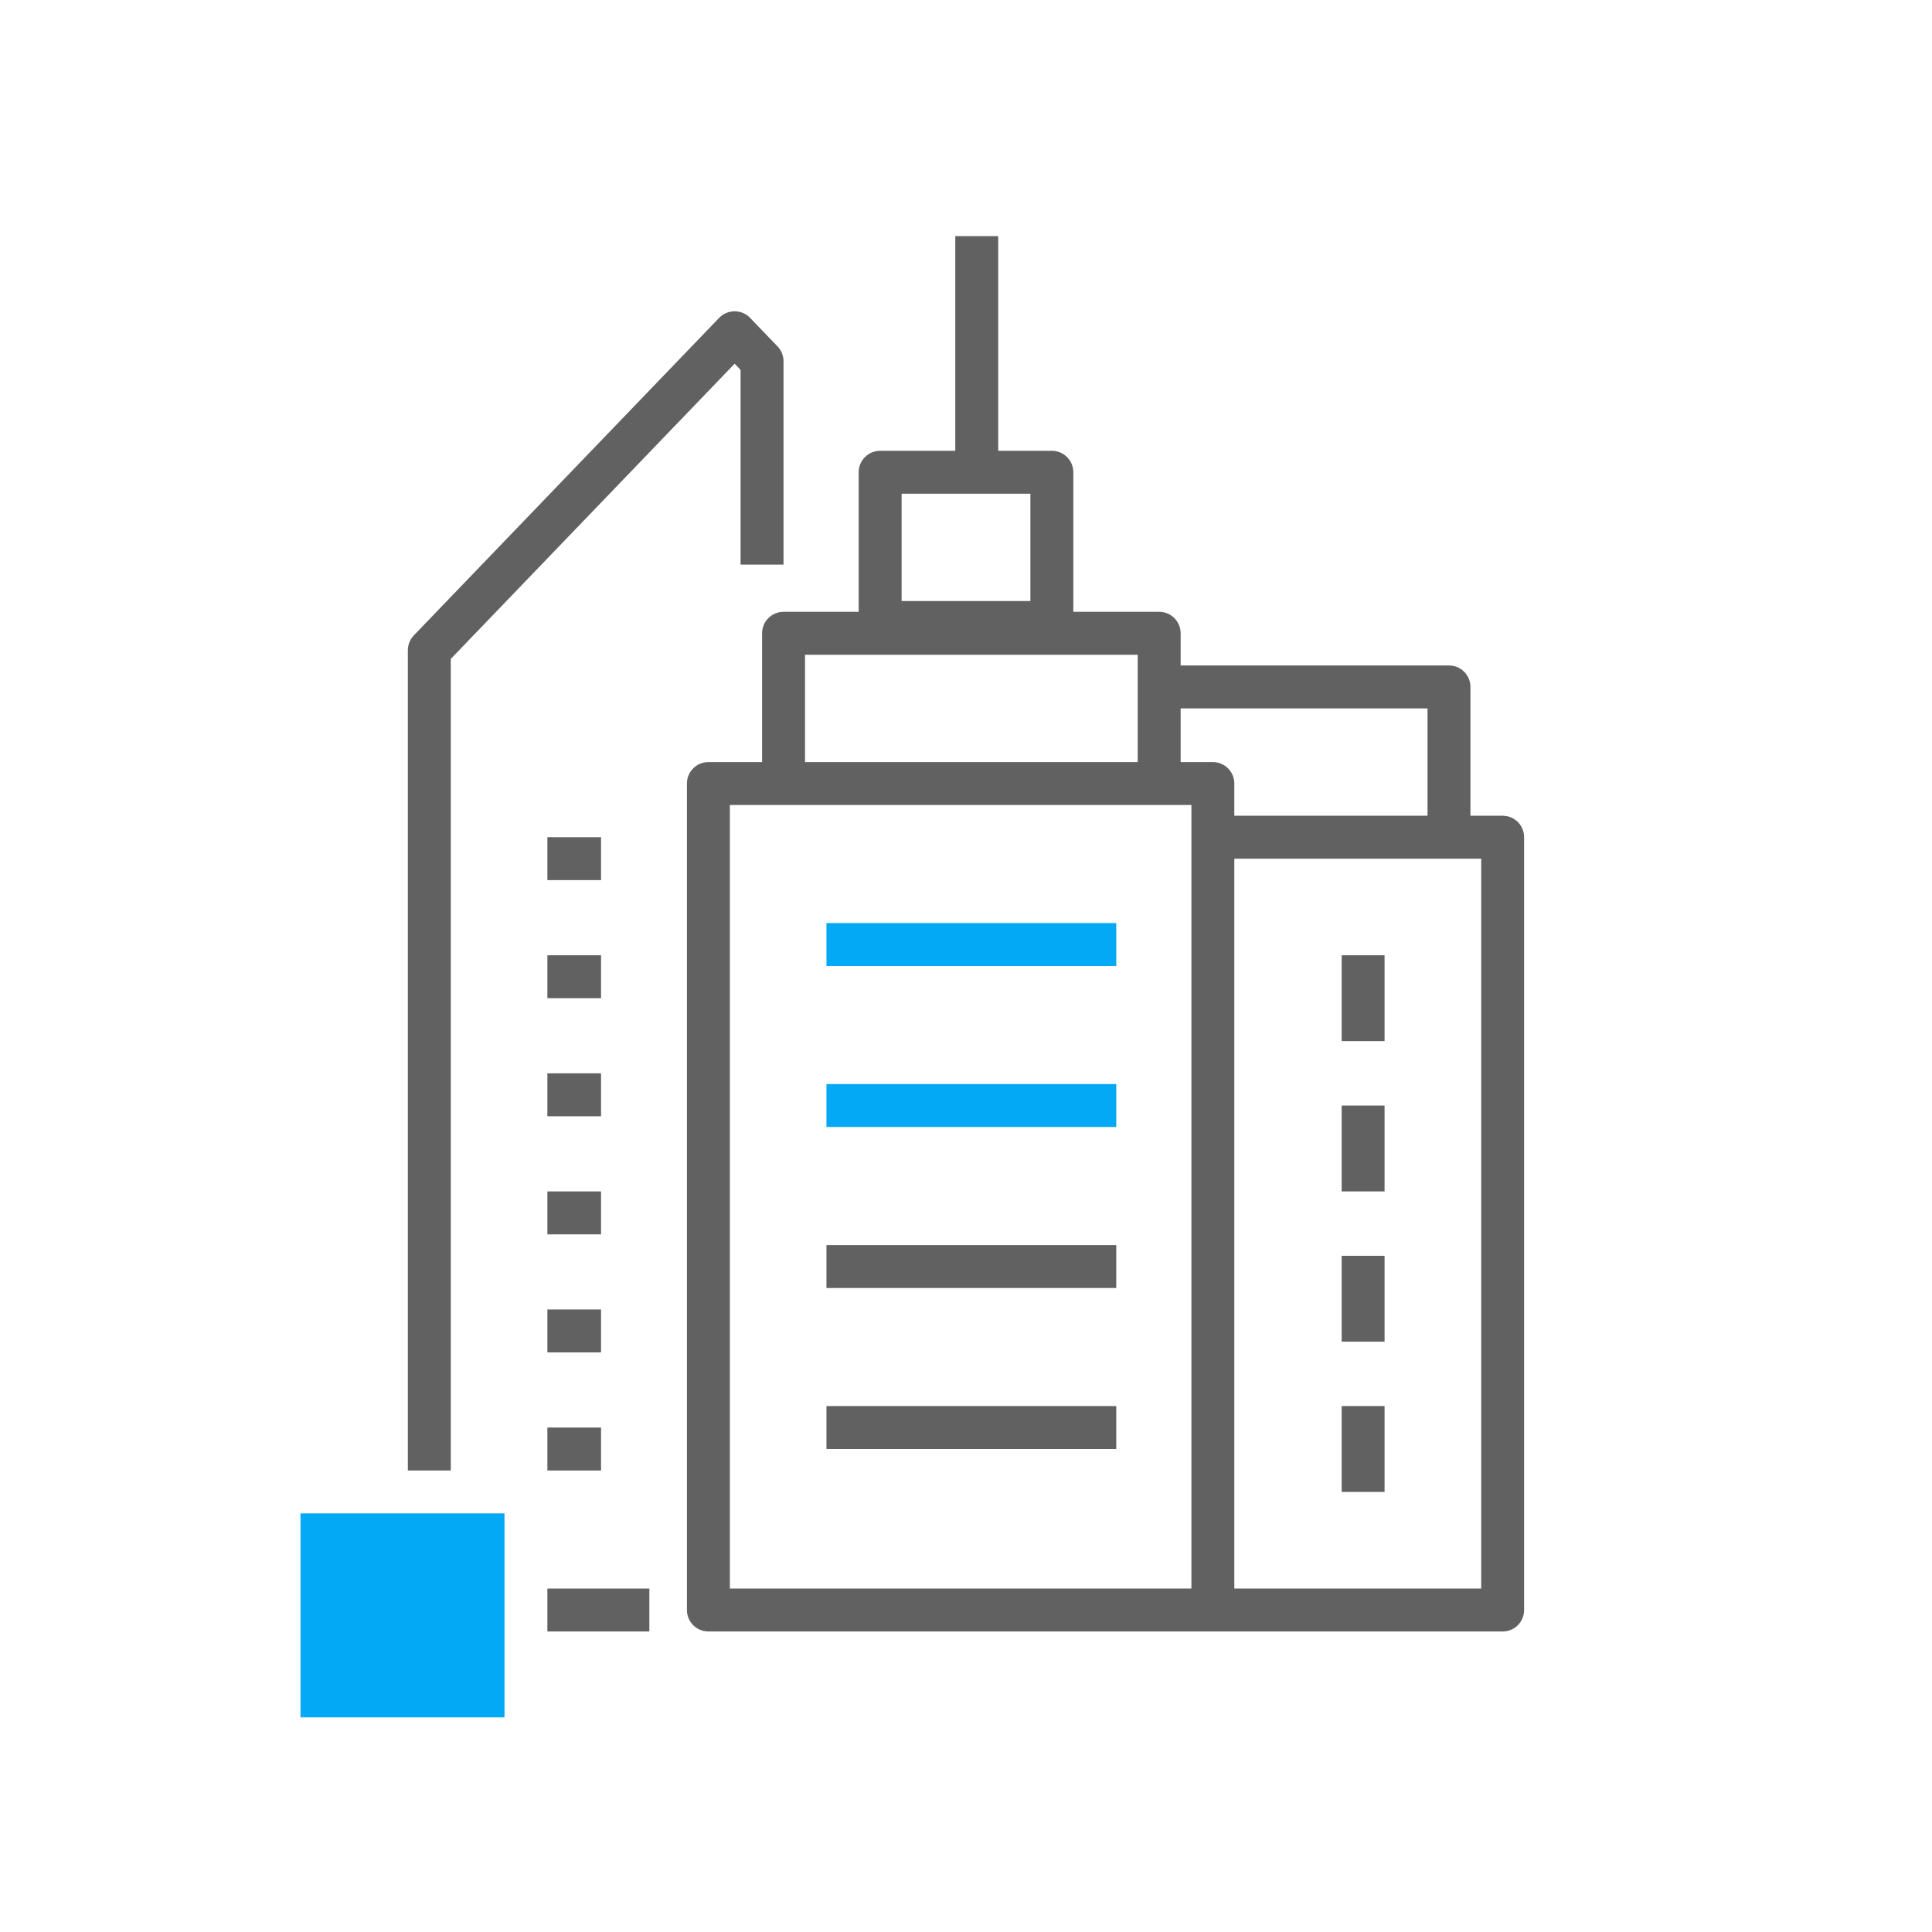<svg width="40" height="40" viewBox="0 0 40 40" fill="none" xmlns="http://www.w3.org/2000/svg">
<path d="M27.778 22.889V24.667H28.666V22.889H27.778Z" fill="#616161"/>
<path d="M27.778 19.778H28.666V21.555H27.778V19.778Z" fill="#616161"/>
<path d="M27.778 26V27.778H28.666V26H27.778Z" fill="#616161"/>
<path d="M27.778 30.889V29.111H28.666V30.889H27.778Z" fill="#616161"/>
<path d="M23.111 26.667H17.111V25.778H23.111V26.667Z" fill="#616161"/>
<path d="M17.111 30H23.111V29.111H17.111V30Z" fill="#616161"/>
<path fill-rule="evenodd" clip-rule="evenodd" d="M20.667 4.889V9.333H21.778C22.023 9.333 22.222 9.532 22.222 9.778V12.667H24C24.245 12.667 24.444 12.866 24.444 13.111V13.778H30C30.245 13.778 30.444 13.977 30.444 14.222V16.889H31.111C31.357 16.889 31.555 17.088 31.555 17.333V33.333C31.555 33.579 31.357 33.778 31.111 33.778H14.667C14.421 33.778 14.222 33.579 14.222 33.333V16.222C14.222 15.977 14.421 15.778 14.667 15.778H15.778V13.111C15.778 12.866 15.977 12.667 16.222 12.667H17.778V9.778C17.778 9.532 17.977 9.333 18.222 9.333H19.778V4.889H20.667ZM29.555 14.667H24.444V15.778H25.111C25.357 15.778 25.555 15.977 25.555 16.222V16.889H29.555V14.667ZM25.555 32.889H30.667V17.778H25.555V32.889ZM18.667 10.222V12.444H21.333V10.222H18.667ZM23.555 15.778V13.556H16.667V15.778H23.555ZM24.667 16.667H15.111V32.889H24.667V16.667Z" fill="#616161"/>
<path d="M15.53 6.581C15.446 6.494 15.331 6.445 15.21 6.445C15.089 6.445 14.973 6.494 14.889 6.581L8.568 13.155C8.489 13.238 8.444 13.348 8.444 13.463V30.445H9.333V13.642L15.21 7.53L15.333 7.659V11.69H16.222V7.48C16.222 7.365 16.178 7.255 16.098 7.172L15.53 6.581Z" fill="#616161"/>
<path d="M13.444 33.778H11.333V32.889H13.444V33.778Z" fill="#616161"/>
<path d="M11.333 18.222H12.444V17.333H11.333V18.222Z" fill="#616161"/>
<path d="M12.444 20.667H11.333V19.778H12.444V20.667Z" fill="#616161"/>
<path d="M12.444 28H11.333V27.111H12.444V28Z" fill="#616161"/>
<path d="M12.444 23.111H11.333V22.222H12.444V23.111Z" fill="#616161"/>
<path d="M11.333 25.556H12.444V24.667H11.333V25.556Z" fill="#616161"/>
<path d="M12.444 30.445H11.333V29.556H12.444V30.445Z" fill="#616161"/>
<path d="M23.111 20H17.111V19.111H23.111V20Z" fill="#03A9F4"/>
<path d="M23.111 23.333H17.111V22.444H23.111V23.333Z" fill="#03A9F4"/>
<path d="M10.445 35.556H6.222V31.333H10.445V35.556Z" fill="#03A9F4"/>
</svg>
